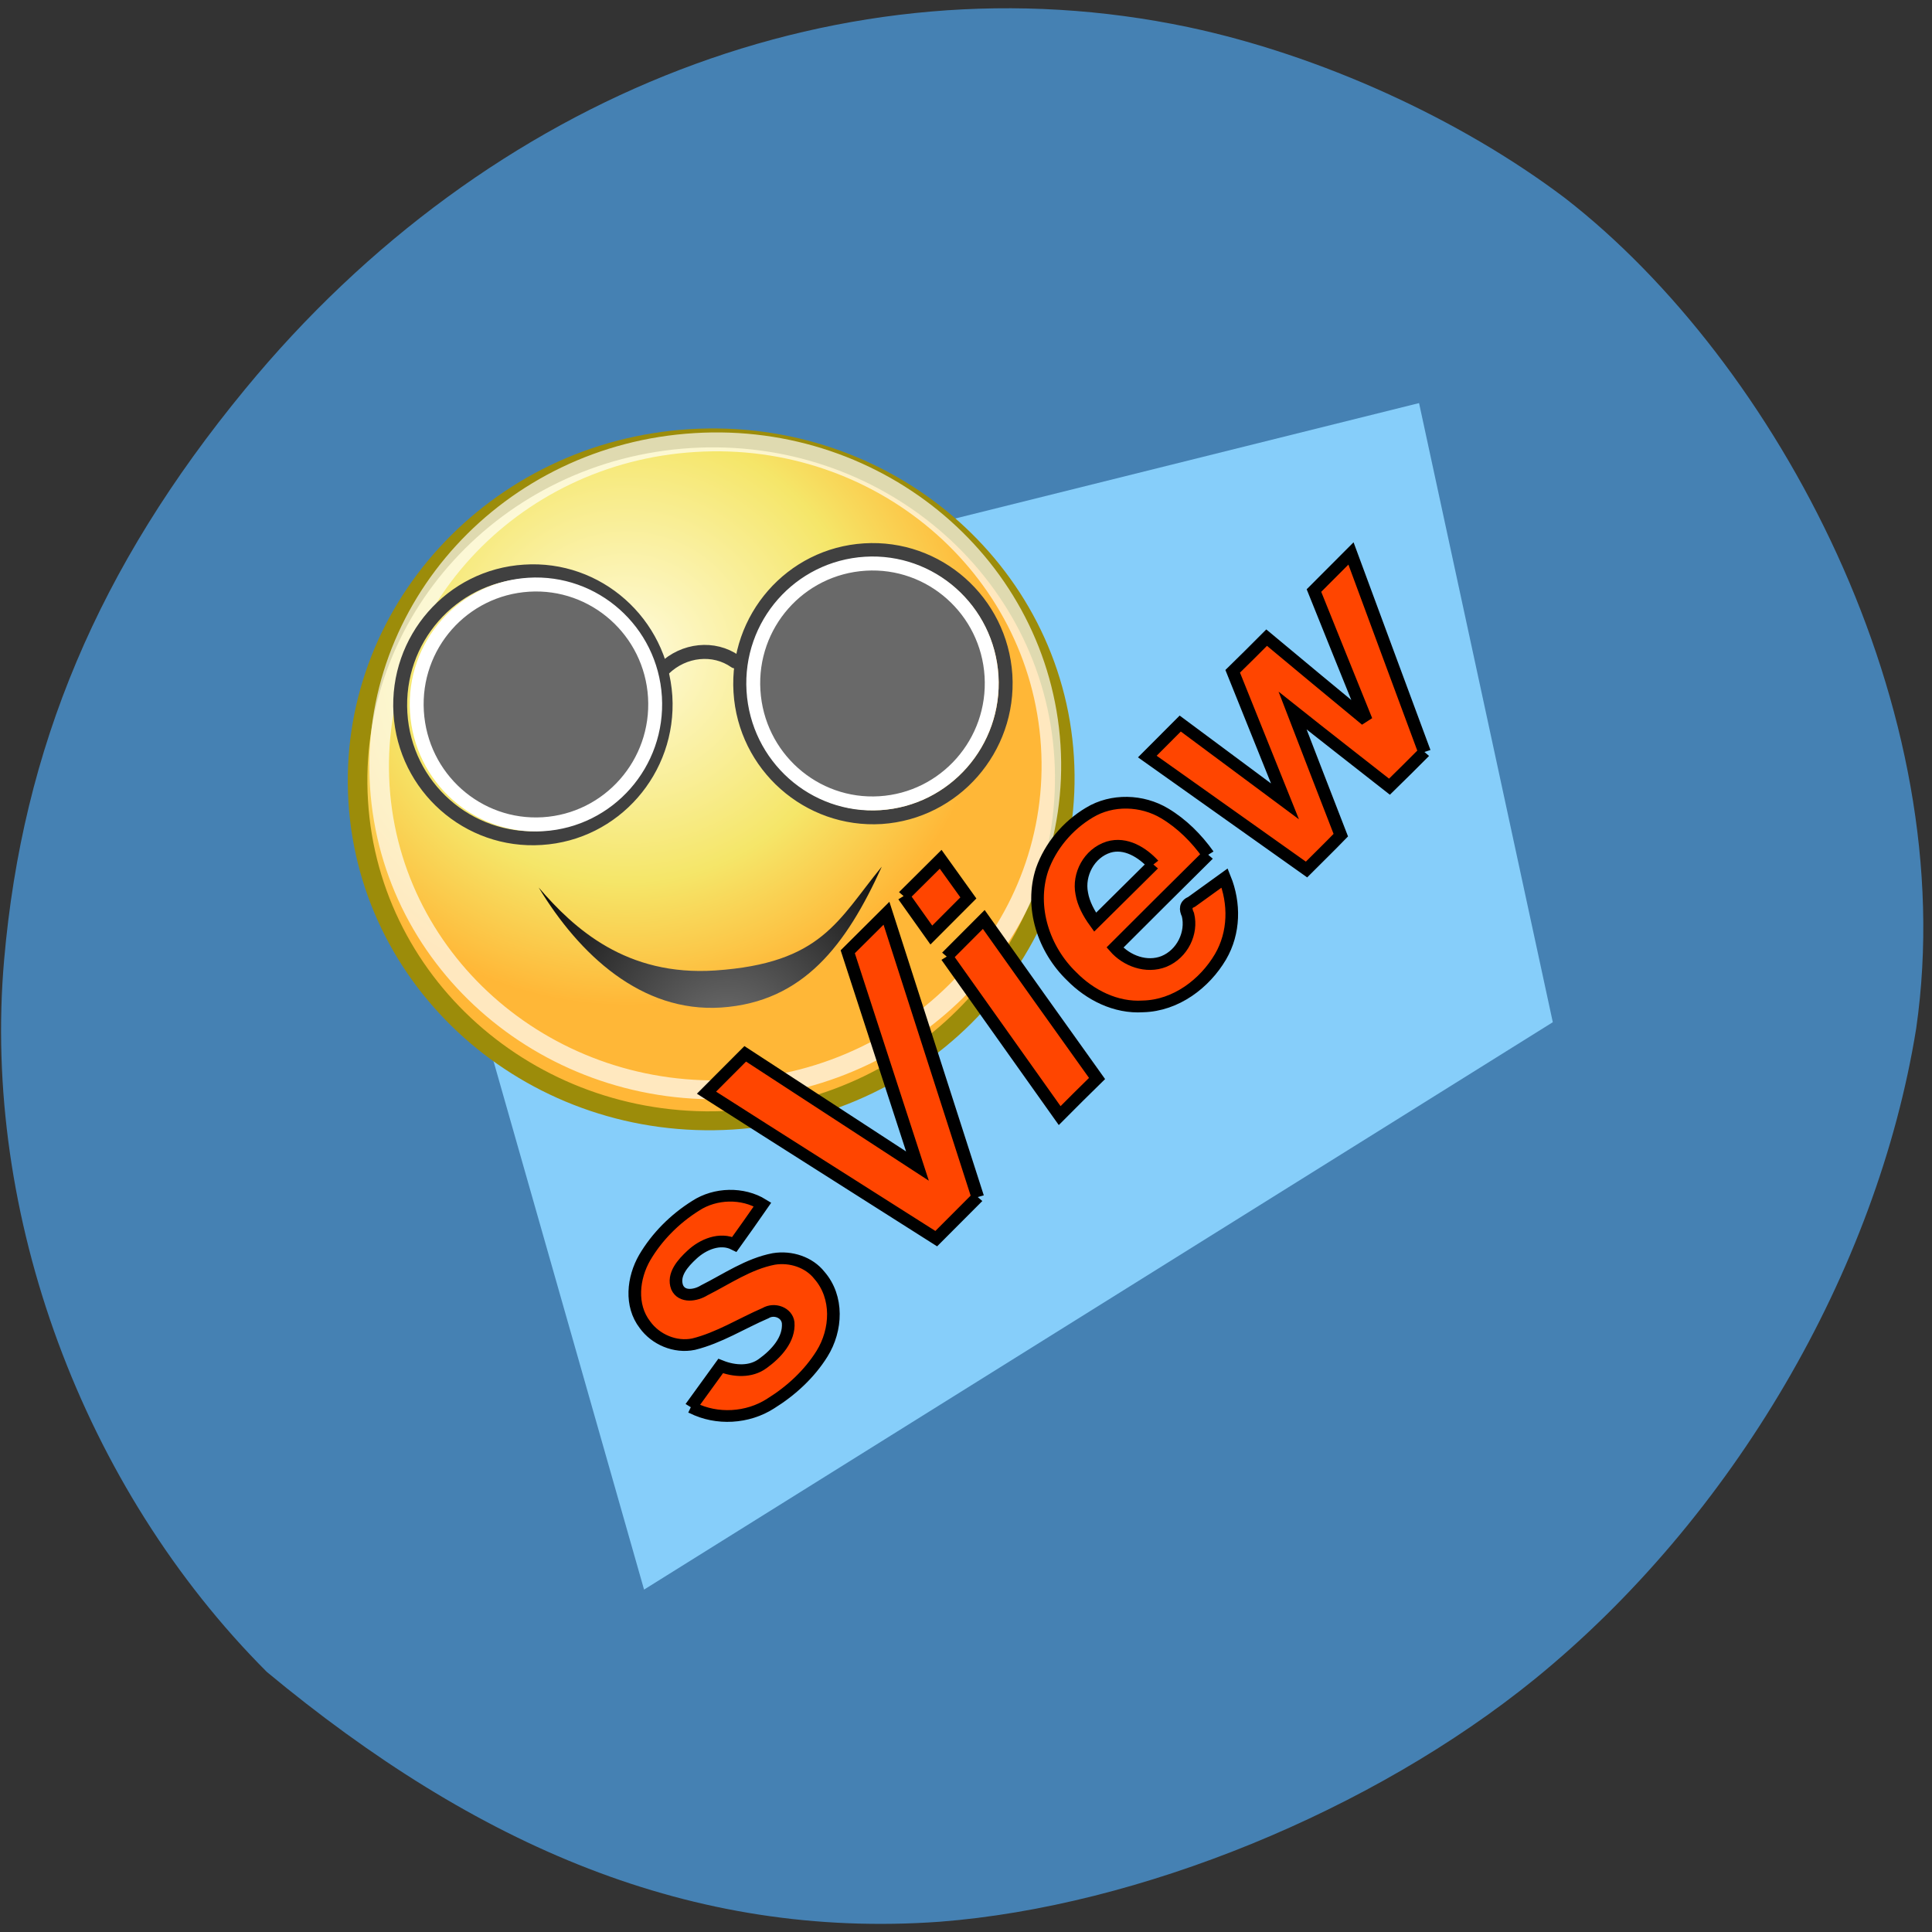 <svg xmlns="http://www.w3.org/2000/svg" viewBox="0 0 22 22"><rect x="0" y="0" width="22" height="22" fill="#333333" stroke="none"/><defs><radialGradient id="0" gradientUnits="userSpaceOnUse" cx="29.29" cy="15.721" fx="29.16" fy="15.756" r="8.902"><stop stop-color="#fffbde"/><stop offset="0.645" stop-color="#f5e669"/><stop offset="1" stop-color="#ffb737"/></radialGradient><radialGradient id="1" gradientUnits="userSpaceOnUse" cx="25.05" cy="39.593" r="15.757" gradientTransform="matrix(0.186 -0.012 0.012 0.205 3.155 4.193)"><stop stop-color="#777"/><stop offset="1" stop-color="#000"/></radialGradient></defs><path d="m 10.703 21.883 c 2.27 -0.176 4.926 -1.262 6.777 -2.766 c 2.25 -1.832 3.895 -4.641 4.34 -7.406 c 0.527 -3.656 -1.598 -7.59 -3.996 -9.453 c -1.203 -0.91 -2.801 -1.633 -4.293 -1.949 c -3.895 -0.82 -7.957 0.738 -10.742 4.125 c -1.668 2.027 -2.531 4.074 -2.742 6.496 c -0.254 2.902 0.895 6.01 2.992 8.109 c 2.383 1.977 4.832 3.047 7.664 2.844" fill="#4581b3"/><path d="m 4.324 7.535 l 3.01 10.566 l 10.348 -6.461 l -1.523 -7.05" fill="#86cefa"/><g stroke-linejoin="round" stroke-linecap="round"><path d="m 39.772 19.01 c -0.002 4.782 -3.874 8.661 -8.666 8.659 c -4.784 -0.002 -8.66 -3.88 -8.658 -8.662 c 0.002 -4.782 3.874 -8.661 8.666 -8.659 c 4.784 0.002 8.66 3.88 8.658 8.662" transform="matrix(0.464 -0.029 0.028 0.448 -6.869 1.261)" fill="url(#0)" fill-rule="evenodd" stroke="#9c8c0a" stroke-width="0.48"/><path d="m 39.772 19.01 c 0.004 4.784 -3.88 8.657 -8.666 8.662 c -4.776 -0.004 -8.654 -3.879 -8.658 -8.663 c -0.004 -4.784 3.881 -8.667 8.666 -8.662 c 4.777 -0.006 8.654 3.879 8.658 8.663" transform="matrix(0.441 -0.027 0.027 0.425 -6.088 1.482)" stroke-opacity="0.678" fill="none" stroke="#fff" stroke-width="0.505"/></g><path d="m 10.04 9.871 c -0.402 0.887 -0.891 1.539 -1.828 1.602 c -0.91 0.059 -1.617 -0.605 -2.078 -1.367 c 0.406 0.473 1 1.012 2.01 0.945 c 1.215 -0.082 1.398 -0.574 1.895 -1.18" fill="url(#1)"/><g stroke-linecap="round"><g fill="none" stroke="#404040" stroke-linejoin="round"><path d="m 21.04 12.468 c -0.009 5.271 -4.29 9.543 -9.541 9.539 c -5.277 0.018 -9.565 -4.267 -9.556 -9.538 c 0.009 -5.271 4.265 -9.545 9.541 -9.539 c 5.277 -0.018 9.541 4.265 9.556 9.538" transform="matrix(0.158 -0.01 0.01 0.159 4.128 6.158)"/><path d="m 21.04 12.46 c -0.009 5.271 -4.29 9.543 -9.542 9.563 c -5.275 -0.006 -9.564 -4.291 -9.555 -9.562 c 0.009 -5.271 4.265 -9.545 9.541 -9.539 c 5.275 0.006 9.541 4.265 9.556 9.538" transform="matrix(0.158 -0.01 0.01 0.159 8 5.917)"/><path d="m 17.656 12.474 c 0.011 3.172 -2.128 5.883 -5.061 6.475" transform="matrix(-0.068 -0.072 0.072 -0.069 7.864 9.746)" stroke-width="1.599"/></g><g fill="#696969" fill-rule="evenodd" stroke="#fff" stroke-width="0.969" stroke-miterlimit="10"><path d="m 25.907 18.469 c -0.002 4.608 -3.738 8.322 -8.322 8.325 c -4.584 0.003 -8.309 -3.718 -8.308 -8.327 c 0 -4.585 3.713 -8.299 8.321 -8.301 c 4.584 -0.003 8.309 3.718 8.309 8.303" transform="matrix(0.163 -0.01 0.01 0.164 6.883 4.928)"/><path d="m 25.905 18.469 c -0.002 4.608 -3.738 8.322 -8.322 8.325 c -4.584 0.003 -8.309 -3.718 -8.308 -8.327 c 0 -4.585 3.713 -8.299 8.321 -8.301 c 4.584 -0.003 8.309 3.718 8.309 8.303" transform="matrix(0.163 -0.01 0.01 0.164 3.051 5.167)"/></g></g><path d="m 141.7 69.39 c -1.896 -6.732 -3.76 -13.462 -5.653 -20.228 c -1.208 1.151 -2.416 2.302 -3.625 3.453 c 1.362 4.438 2.726 8.841 4.089 13.245 c -2.908 -2.933 -5.813 -5.9 -8.719 -8.867 c -1.107 1.055 -2.215 2.11 -3.32 3.131 c 1.362 4.438 2.726 8.841 4.087 13.279 c -3.073 -2.807 -6.147 -5.614 -9.22 -8.421 c -1.074 1.023 -2.148 2.046 -3.222 3.069 c 4.681 4.079 9.36 8.191 14.04 12.27 c 1.107 -1.055 2.247 -2.108 3.356 -3.197 c -1.247 -4.225 -2.494 -8.449 -3.74 -12.708 c 2.823 2.756 5.679 5.48 8.503 8.202 c 1.139 -1.053 2.28 -2.14 3.421 -3.227 m -25.632 9.436 c -1.911 1.788 -3.79 3.579 -5.701 5.367 c -0.52 -0.89 -0.968 -1.913 -1.067 -2.946 c -0.239 -1.898 0.893 -3.944 2.73 -4.437 c 1.609 -0.405 3.097 0.755 4.04 2.02 m 5.11 -0.615 c -0.98 -1.708 -2.254 -3.265 -3.775 -4.394 c -2.01 -1.504 -4.781 -1.792 -6.945 -0.569 c -2.097 1.16 -3.794 3.099 -4.686 5.366 c -1.354 3.674 -0.3 7.954 2.136 10.821 c 1.568 1.953 3.861 3.442 6.399 3.441 c 3.037 0.135 5.817 -1.868 7.423 -4.43 c 1.433 -2.299 1.634 -5.229 0.831 -7.815 c -1.056 0.716 -2.112 1.432 -3.169 2.149 c -0.616 0.232 -0.642 0.676 -0.422 1.272 c 0.307 1.834 -0.73 3.852 -2.479 4.488 c -1.651 0.574 -3.44 -0.299 -4.438 -1.701 c 3.02 -2.877 6.072 -5.753 9.124 -8.628 m -24.687 8.439 c 3.171 5.517 6.342 11.03 9.513 16.552 c 1.208 -1.151 2.416 -2.302 3.656 -3.451 c -3.203 -5.519 -6.373 -11.04 -9.544 -16.554 c -1.208 1.151 -2.416 2.302 -3.625 3.453 m -3.633 -6.301 c 0.778 1.353 1.557 2.705 2.335 4.058 c 1.208 -1.151 2.416 -2.302 3.625 -3.453 c -0.778 -1.353 -1.559 -2.671 -2.337 -4.02 c -1.208 1.151 -2.414 2.268 -3.623 3.419 m 5.129 30.426 c -2.27 -9.598 -4.537 -19.229 -6.807 -28.827 c -1.242 1.183 -2.515 2.364 -3.79 3.579 c 1.74 7.235 3.478 14.504 5.215 21.773 c -5.092 -4.106 -10.154 -8.176 -15.246 -12.282 c -1.275 1.215 -2.551 2.43 -3.792 3.613 c 6.765 5.348 13.563 10.663 20.359 16.01 c 1.342 -1.279 2.718 -2.59 4.061 -3.868 m -27.646 19.05 l 0.154 0.079 c 2.173 1.378 5.03 1.398 7.227 0.074 c 1.968 -1.134 3.739 -2.692 5.02 -4.625 c 1.494 -2.261 1.841 -5.523 0.197 -7.824 c -0.873 -1.359 -2.512 -2.085 -4.108 -1.918 c -2.366 0.32 -4.443 1.687 -6.593 2.672 c -0.788 0.46 -2.097 0.612 -2.478 -0.474 c -0.37 -1.291 0.677 -2.384 1.545 -3.147 c 1.07 -0.955 2.691 -1.565 3.977 -0.76 c 0.961 -1.27 1.889 -2.508 2.819 -3.781 c -1.762 -1.35 -4.293 -1.452 -6.167 -0.311 c -2 1.166 -3.747 2.829 -5 4.832 c -1.19 1.939 -1.632 4.647 -0.354 6.684 c 0.895 1.532 2.647 2.505 4.375 2.244 c 2.373 -0.457 4.541 -1.749 6.812 -2.623 c 0.819 -0.458 1.963 0.063 2.03 1.094 c 0.03 1.679 -1.285 3.03 -2.572 3.9 c -1.157 0.812 -2.668 0.608 -3.9 -0.022 c -0.995 1.302 -1.99 2.604 -2.985 3.906" transform="matrix(0.123 -0.008 0.007 0.114 -1.694 1.786)" fill="#ff4500" stroke="#000" stroke-width="1.167"/></svg>